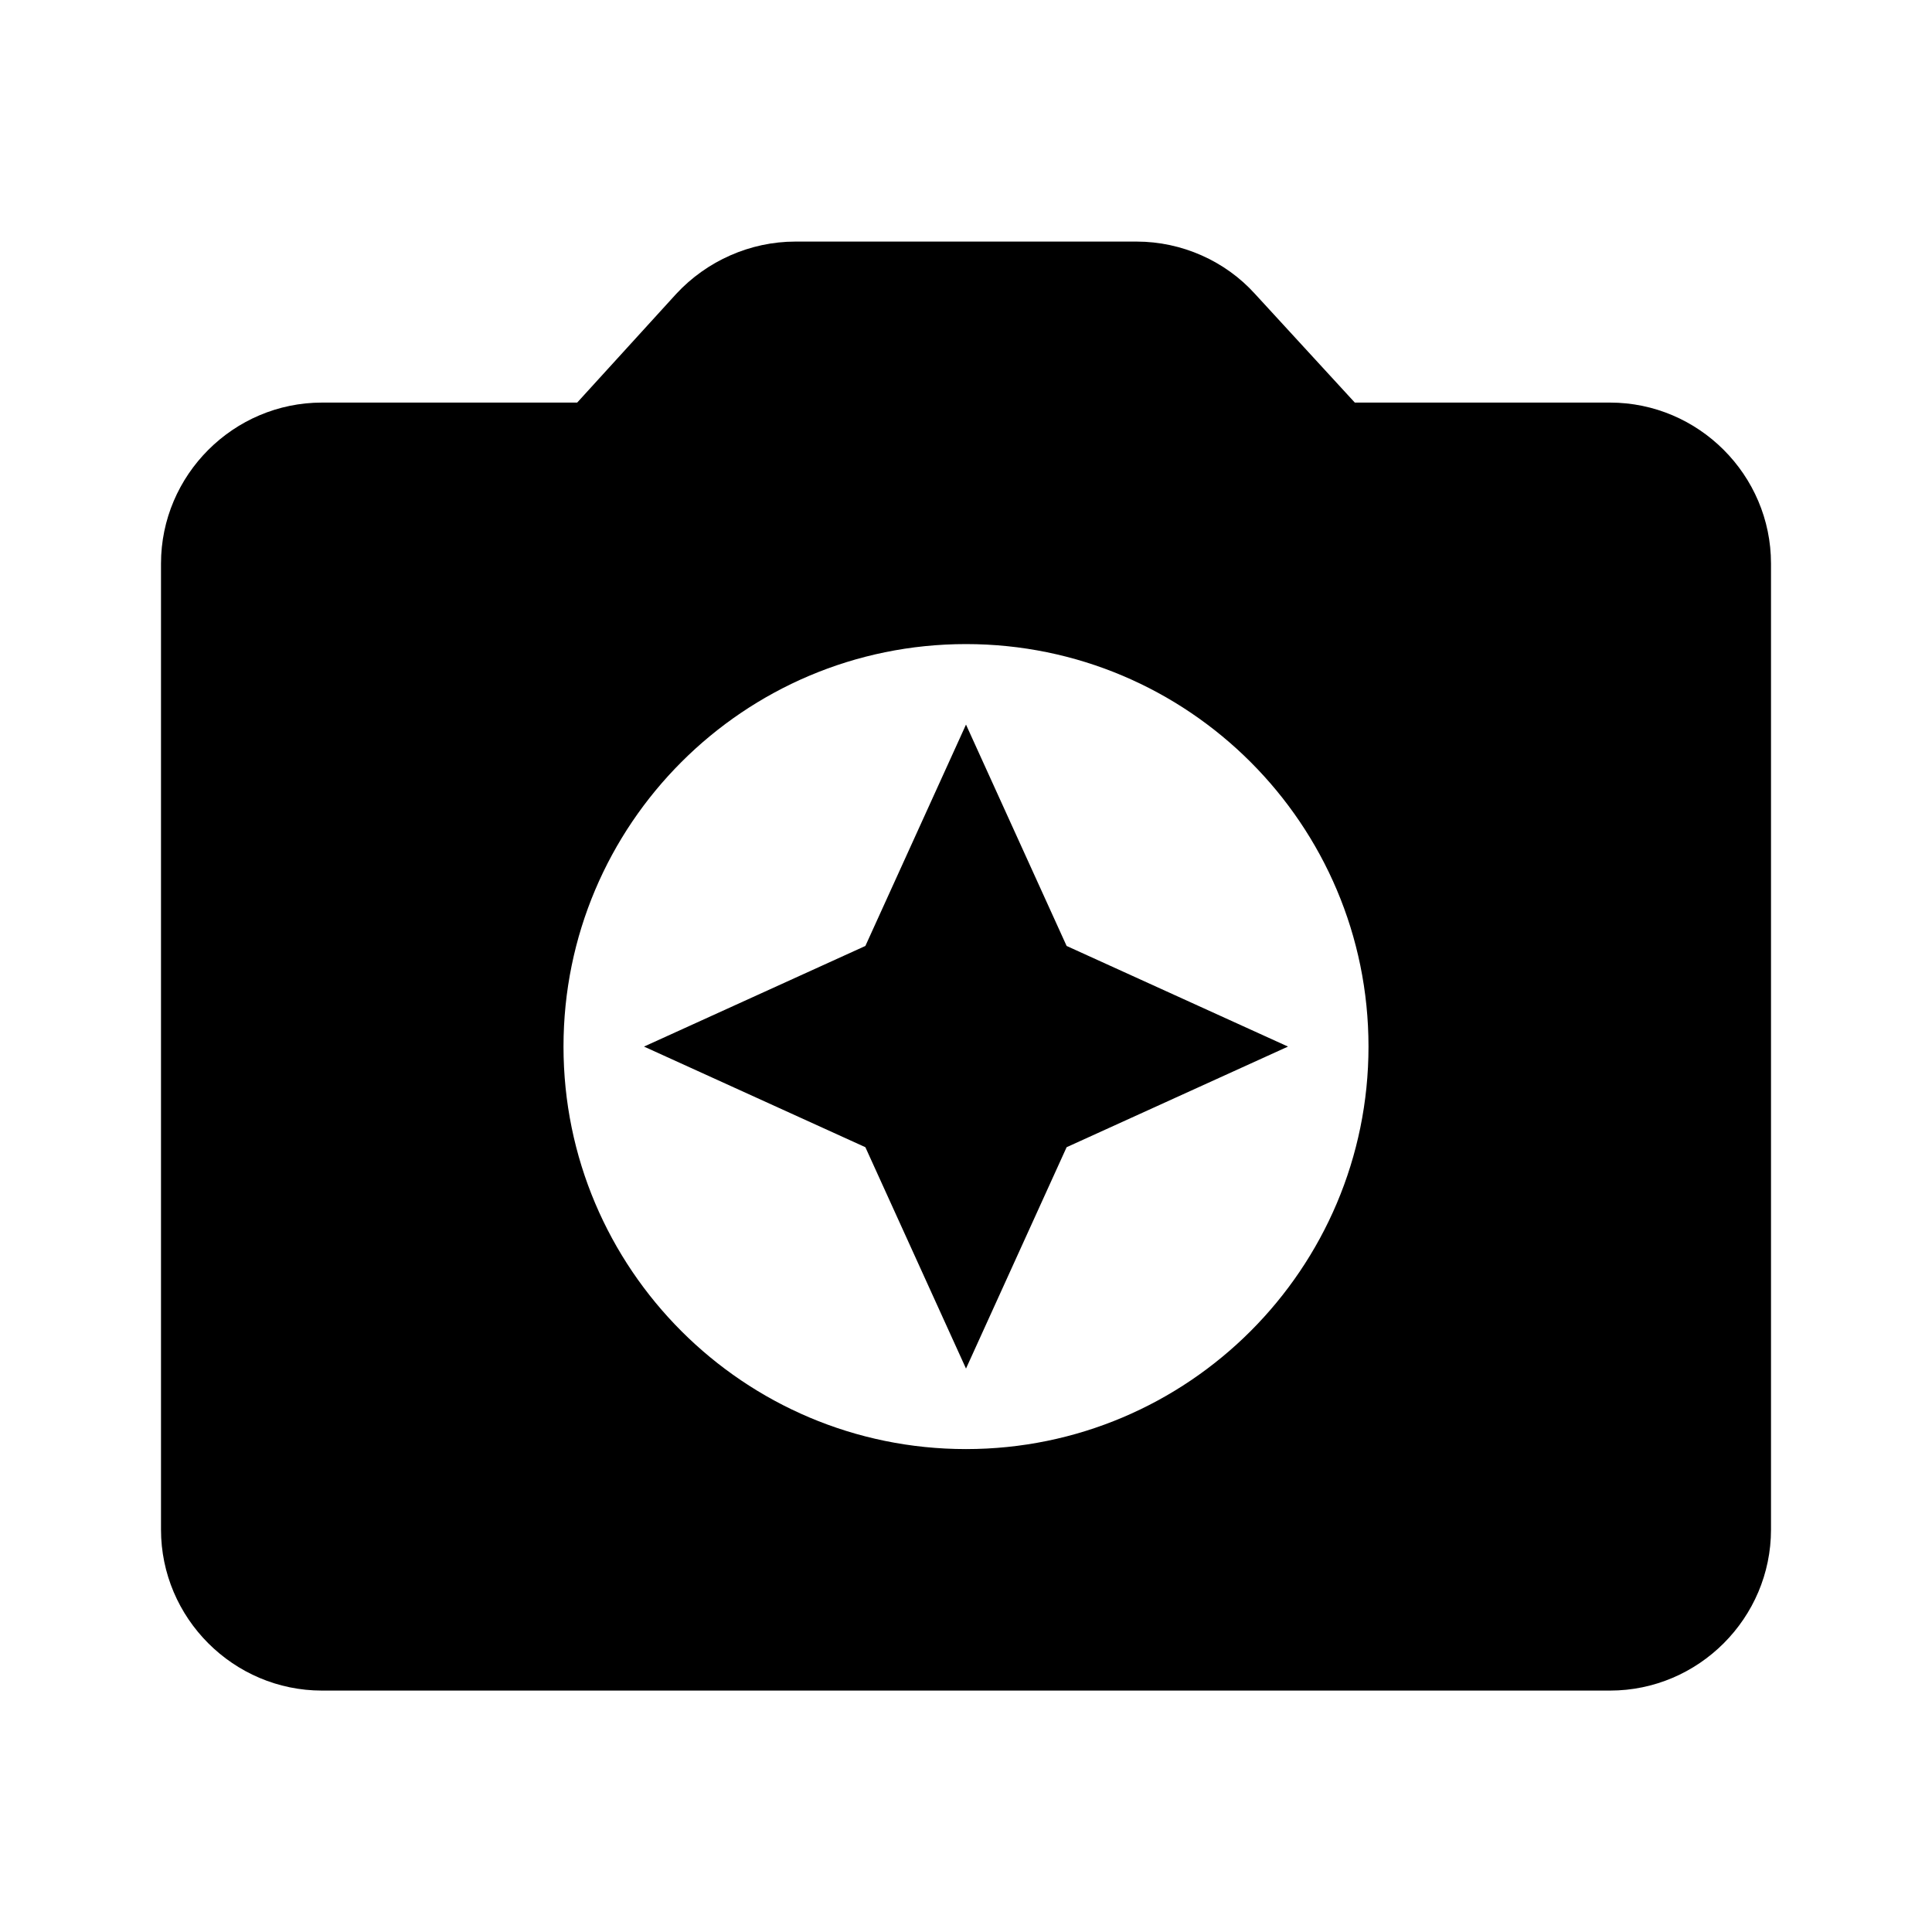 <svg   viewBox="0 0 24 24" fill="none" xmlns="http://www.w3.org/2000/svg">
<g clip-path="url(#clip0_61_15369)">
<path d="M20 5.001H16.83L15.59 3.651C15.22 3.241 14.68 3.001 14.12 3.001H9.88C9.32 3.001 8.78 3.241 8.4 3.651L7.17 5.001H4C2.9 5.001 2 5.901 2 7.001V19.001C2 20.101 2.9 21.001 4 21.001H20C21.1 21.001 22 20.101 22 19.001V7.001C22 5.901 21.1 5.001 20 5.001ZM12 18.001C9.24 18.001 7 15.761 7 13.001C7 10.241 9.24 8.001 12 8.001C14.76 8.001 17 10.241 17 13.001C17 15.761 14.76 18.001 12 18.001ZM12 9.001L10.75 11.751L8 13.001L10.75 14.251L12 17.001L13.25 14.251L16 13.001L13.25 11.751L12 9.001Z" fill="black"/>
</g>
<defs>
<clipPath id="clip0_61_15369">
<rect width="24" height="24" fill="white" transform="translate(0 0.001)"/>
</clipPath>
</defs>
</svg>
